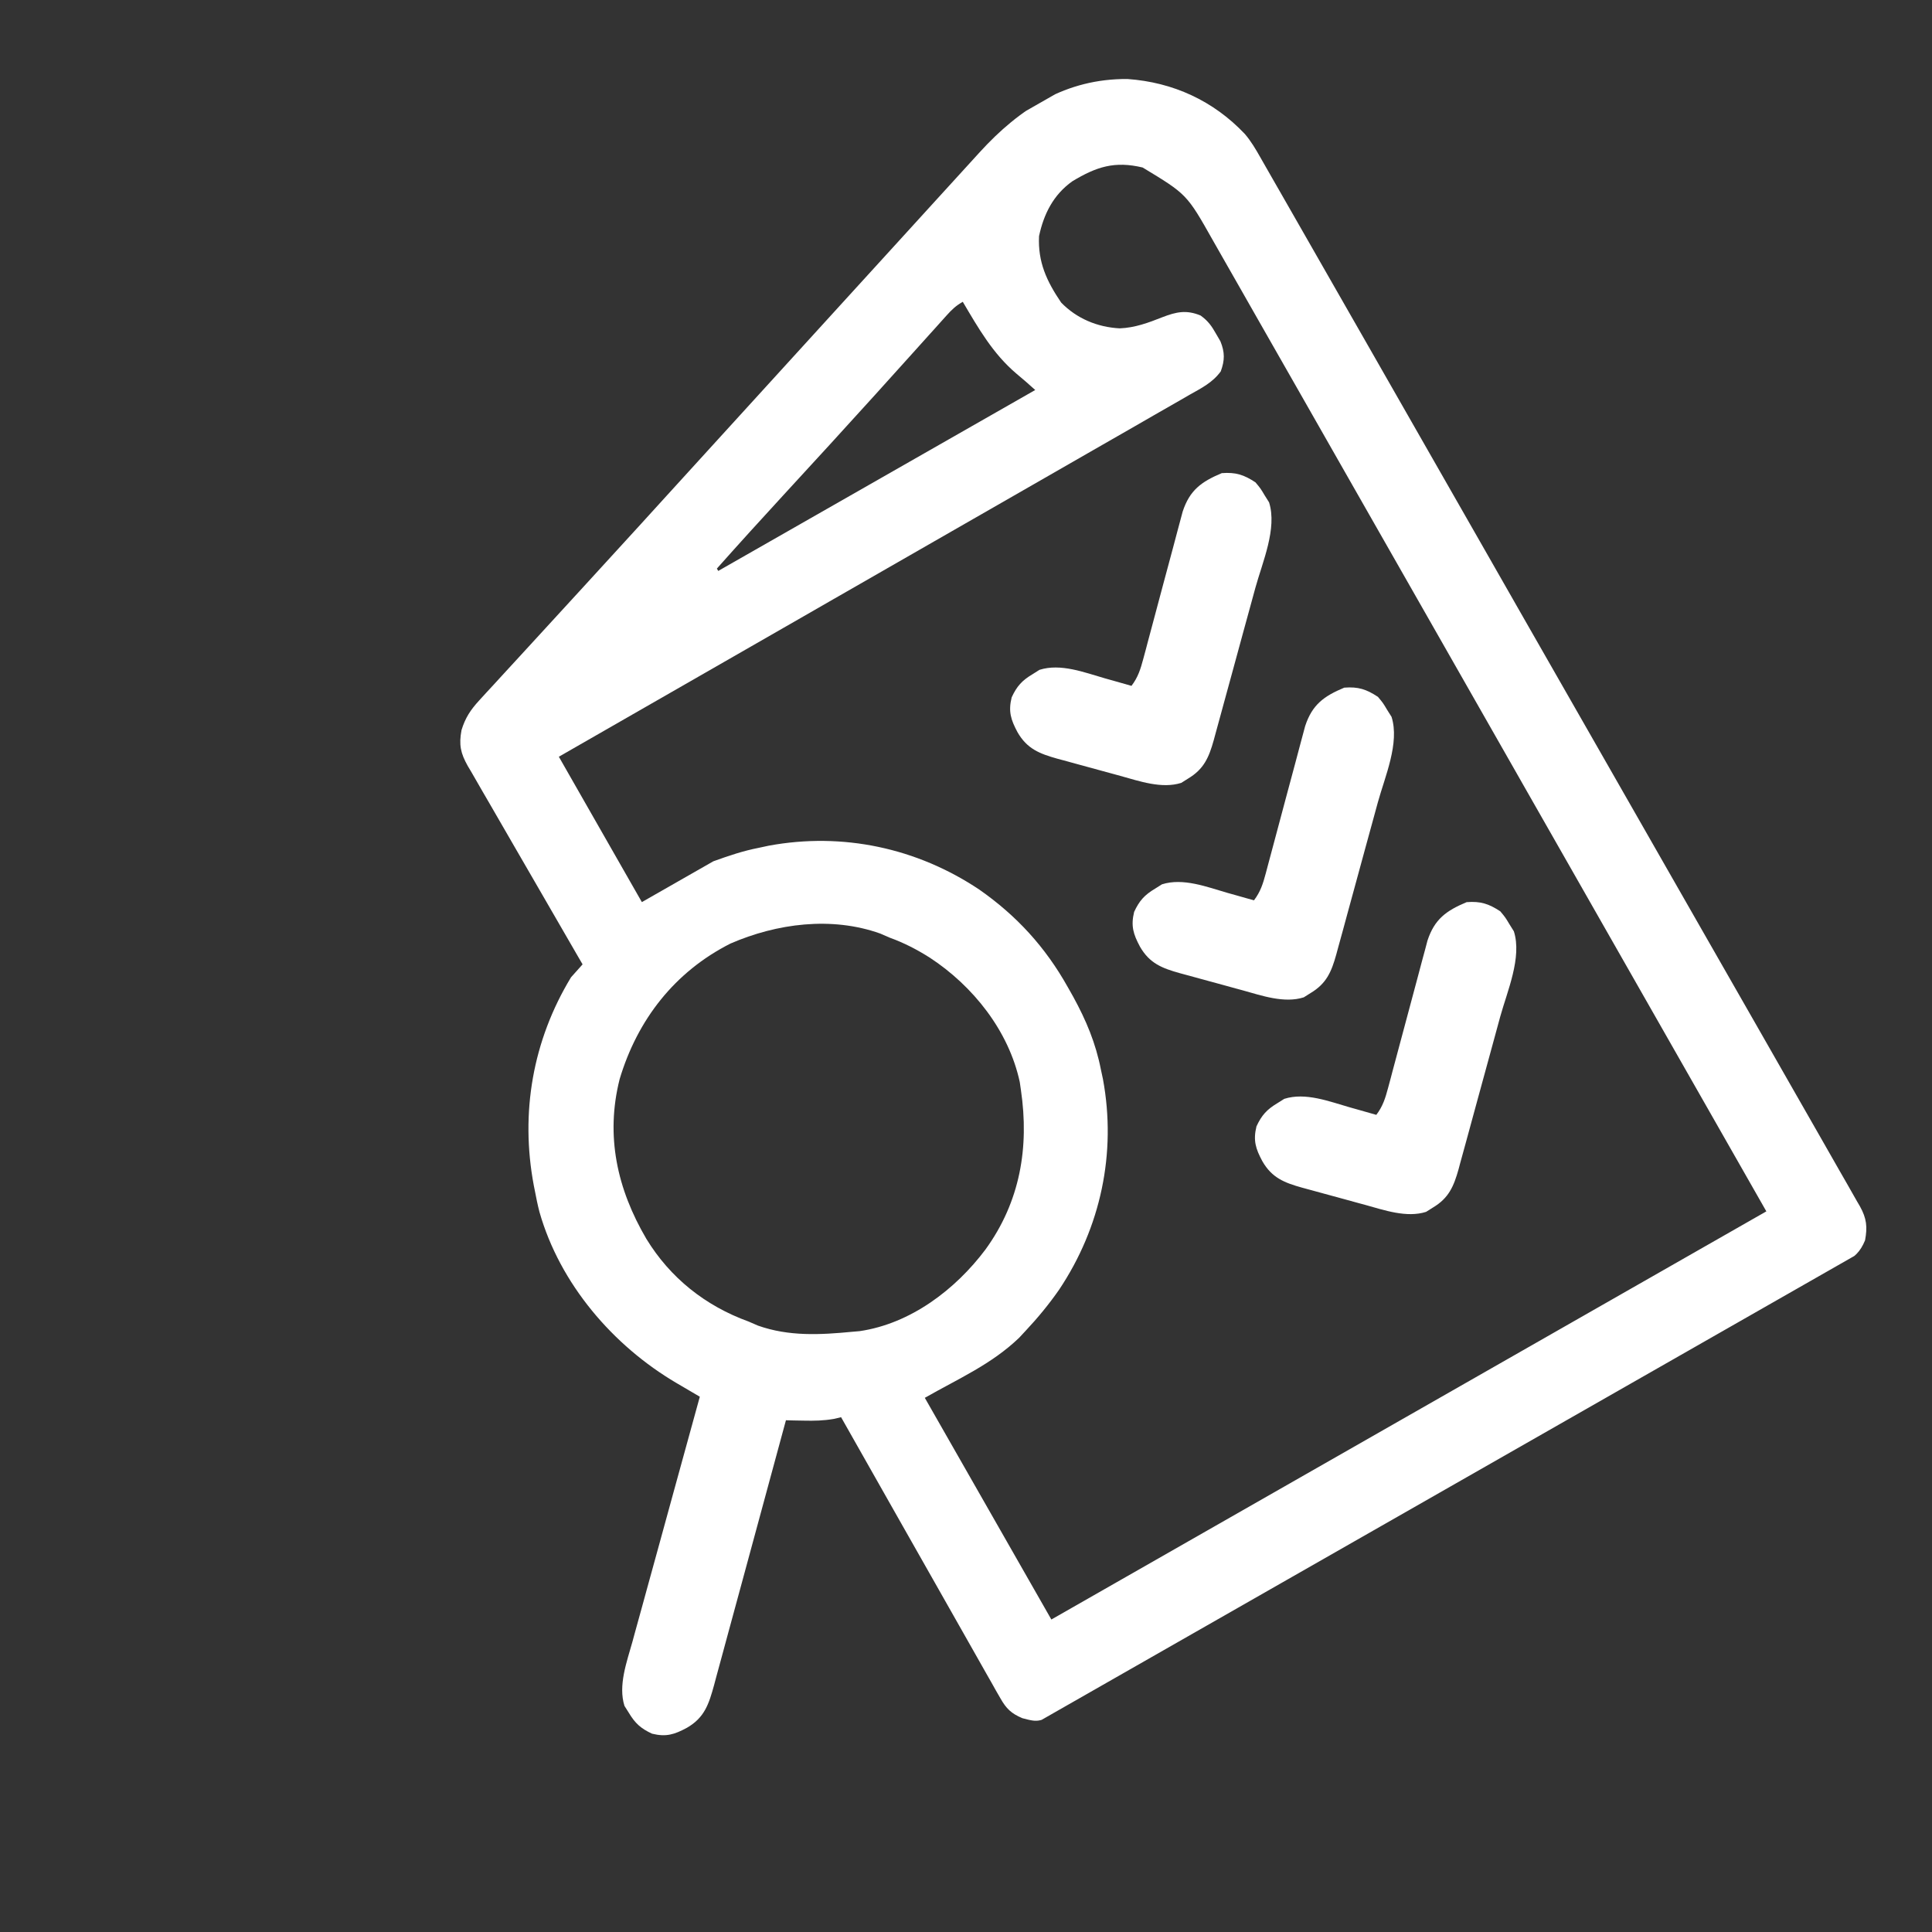 <svg width="66" height="66" viewBox="0 0 66 66" fill="none" xmlns="http://www.w3.org/2000/svg">
<rect x="0" y="0" width="66" height="66" fill="#333333" stroke="none"/>
<g clip-path="url(#clip0_1322_390)">
<path d="M38.516 2.699C40.071 2.809 41.452 3.441 42.526 4.577C42.737 4.823 42.897 5.096 43.056 5.377C43.092 5.44 43.128 5.503 43.165 5.568C43.286 5.778 43.406 5.988 43.526 6.199C43.613 6.352 43.701 6.504 43.788 6.656C44.029 7.075 44.268 7.494 44.507 7.913C44.765 8.365 45.024 8.817 45.282 9.268C45.789 10.153 46.295 11.038 46.801 11.924C47.211 12.643 47.622 13.362 48.034 14.082C49.009 15.788 49.985 17.495 50.96 19.203C51.006 19.285 51.006 19.285 51.054 19.368C51.212 19.645 51.37 19.921 51.528 20.198C51.559 20.253 51.59 20.308 51.623 20.364C51.686 20.476 51.749 20.587 51.813 20.698C52.8 22.427 53.788 24.156 54.778 25.884C55.89 27.826 57 29.769 58.109 31.712C58.697 32.741 59.285 33.77 59.874 34.798C60.375 35.672 60.875 36.548 61.374 37.424C61.628 37.871 61.884 38.318 62.14 38.764C62.375 39.173 62.608 39.582 62.84 39.991C62.924 40.14 63.009 40.288 63.095 40.435C63.21 40.636 63.324 40.837 63.438 41.039C63.488 41.125 63.488 41.125 63.54 41.213C63.767 41.623 63.798 41.913 63.713 42.372C63.547 42.774 63.353 42.942 62.98 43.156C62.882 43.212 62.785 43.268 62.685 43.326C62.578 43.387 62.471 43.447 62.361 43.51C62.246 43.575 62.131 43.642 62.017 43.708C61.702 43.889 61.386 44.069 61.07 44.248C60.73 44.442 60.39 44.638 60.05 44.833C59.384 45.215 58.717 45.595 58.05 45.976C57.508 46.285 56.966 46.594 56.424 46.904C56.347 46.948 56.27 46.992 56.191 47.037C56.034 47.127 55.878 47.216 55.721 47.306C54.253 48.145 52.784 48.984 51.314 49.821C49.969 50.588 48.626 51.356 47.282 52.126C45.904 52.915 44.524 53.704 43.144 54.491C42.369 54.933 41.594 55.375 40.82 55.819C40.161 56.197 39.502 56.573 38.841 56.948C38.504 57.14 38.167 57.332 37.831 57.525C37.524 57.702 37.216 57.878 36.907 58.052C36.742 58.145 36.578 58.24 36.415 58.335C35.502 58.847 35.502 58.847 34.926 58.696C34.548 58.537 34.375 58.37 34.175 58.016C34.126 57.932 34.077 57.847 34.027 57.76C33.975 57.667 33.923 57.574 33.87 57.479C33.786 57.332 33.786 57.332 33.701 57.183C33.548 56.915 33.397 56.648 33.246 56.379C33.088 56.099 32.929 55.819 32.77 55.539C32.468 55.01 32.168 54.48 31.869 53.949C31.527 53.345 31.185 52.742 30.842 52.138C30.137 50.898 29.434 49.656 28.733 48.414C28.61 48.443 28.61 48.443 28.485 48.472C28.136 48.533 27.817 48.539 27.463 48.531C27.29 48.528 27.29 48.528 27.113 48.525C26.982 48.521 26.982 48.521 26.849 48.518C26.828 48.592 26.828 48.592 26.808 48.668C26.481 49.877 26.153 51.086 25.824 52.295C25.665 52.88 25.506 53.464 25.348 54.049C25.195 54.613 25.042 55.177 24.888 55.741C24.829 55.957 24.771 56.172 24.713 56.387C24.632 56.689 24.549 56.99 24.467 57.291C24.431 57.425 24.431 57.425 24.395 57.562C24.216 58.209 24.071 58.678 23.462 59.026C23.037 59.254 22.756 59.344 22.274 59.225C21.892 59.048 21.697 58.872 21.481 58.511C21.432 58.433 21.384 58.356 21.333 58.276C21.112 57.579 21.413 56.771 21.604 56.088C21.628 55.997 21.653 55.905 21.679 55.811C21.761 55.513 21.843 55.215 21.926 54.917C21.983 54.709 22.04 54.501 22.097 54.293C22.246 53.748 22.396 53.203 22.547 52.659C22.7 52.102 22.853 51.545 23.006 50.987C23.306 49.896 23.606 48.805 23.907 47.714C23.819 47.662 23.73 47.61 23.639 47.557C23.521 47.488 23.403 47.419 23.285 47.349C23.227 47.315 23.169 47.281 23.109 47.246C20.939 45.97 19.128 43.859 18.429 41.403C18.366 41.161 18.318 40.922 18.271 40.676C18.259 40.615 18.247 40.553 18.234 40.49C17.77 38.016 18.197 35.547 19.507 33.386C19.637 33.237 19.768 33.09 19.902 32.944C19.85 32.854 19.797 32.764 19.743 32.671C19.248 31.819 18.755 30.967 18.264 30.113C18.011 29.674 17.758 29.236 17.503 28.798C17.257 28.376 17.013 27.953 16.77 27.529C16.677 27.367 16.583 27.206 16.489 27.045C16.357 26.82 16.227 26.593 16.098 26.366C16.059 26.3 16.02 26.234 15.979 26.166C15.736 25.733 15.672 25.446 15.766 24.942C15.895 24.521 16.074 24.251 16.37 23.928C16.45 23.841 16.529 23.754 16.611 23.664C16.698 23.57 16.786 23.475 16.874 23.38C16.966 23.279 17.059 23.178 17.151 23.077C17.35 22.86 17.549 22.644 17.748 22.428C18.067 22.082 18.385 21.735 18.703 21.387C19.091 20.964 19.48 20.54 19.868 20.117C20.548 19.377 21.226 18.636 21.902 17.893C21.974 17.813 21.974 17.813 22.048 17.732C22.291 17.465 22.534 17.198 22.777 16.931C23.216 16.448 23.657 15.965 24.097 15.482C24.244 15.321 24.39 15.16 24.537 14.999C26.054 13.334 27.571 11.669 29.089 10.004C29.614 9.429 30.138 8.855 30.662 8.279C31.047 7.856 31.433 7.433 31.818 7.01C32.046 6.761 32.273 6.511 32.5 6.262C32.749 5.989 32.998 5.716 33.247 5.443C33.32 5.362 33.392 5.282 33.468 5.2C34.839 3.698 36.417 2.685 38.516 2.699ZM35.495 8.067C35.453 8.955 35.756 9.606 36.25 10.335C36.781 10.884 37.493 11.178 38.251 11.217C38.769 11.197 39.227 11.027 39.704 10.838C40.185 10.652 40.531 10.578 41.015 10.779C41.273 10.967 41.392 11.136 41.548 11.413C41.596 11.495 41.643 11.577 41.692 11.661C41.844 12.036 41.842 12.307 41.703 12.687C41.421 13.073 41.046 13.256 40.633 13.489C40.495 13.569 40.495 13.569 40.355 13.65C40.047 13.829 39.737 14.005 39.428 14.181C39.207 14.308 38.986 14.436 38.765 14.563C38.289 14.837 37.812 15.11 37.335 15.383C36.646 15.777 35.957 16.173 35.269 16.569C34.151 17.211 33.034 17.853 31.915 18.493C30.829 19.116 29.743 19.738 28.658 20.362C28.558 20.419 28.558 20.419 28.455 20.478C28.119 20.671 27.784 20.864 27.448 21.057C24.663 22.656 21.878 24.254 19.091 25.851C20.027 27.49 20.963 29.129 21.927 30.817C22.733 30.357 23.539 29.897 24.369 29.423C24.921 29.225 25.378 29.069 25.939 28.959C26.045 28.936 26.151 28.913 26.261 28.89C28.785 28.424 31.322 28.966 33.45 30.387C34.729 31.279 35.712 32.355 36.476 33.719C36.536 33.826 36.596 33.933 36.659 34.043C37.107 34.86 37.431 35.633 37.61 36.546C37.644 36.705 37.644 36.705 37.679 36.867C38.145 39.392 37.603 41.929 36.182 44.056C35.834 44.556 35.453 45.019 35.036 45.463C34.963 45.542 34.89 45.621 34.814 45.702C33.867 46.609 32.761 47.086 31.593 47.752C33.02 50.251 34.446 52.75 35.916 55.325C43.976 50.724 52.037 46.122 60.341 41.382C56.872 35.292 56.872 35.292 53.4 29.204C52.932 28.383 52.464 27.562 51.996 26.742C51.938 26.639 51.879 26.536 51.819 26.43C50.872 24.77 49.925 23.108 48.979 21.447C48.008 19.743 47.036 18.038 46.064 16.334C45.464 15.283 44.865 14.231 44.266 13.179C43.855 12.458 43.444 11.737 43.032 11.016C42.795 10.6 42.558 10.184 42.321 9.767C42.104 9.386 41.887 9.005 41.669 8.624C41.59 8.487 41.512 8.349 41.434 8.211C40.545 6.636 40.545 6.636 39.034 5.722C38.082 5.495 37.461 5.692 36.629 6.195C35.988 6.653 35.658 7.304 35.495 8.067ZM32.336 10.777C32.274 10.846 32.212 10.915 32.148 10.986C32.08 11.062 32.012 11.137 31.942 11.216C31.87 11.295 31.799 11.374 31.725 11.456C31.57 11.628 31.415 11.8 31.261 11.972C30.891 12.383 30.52 12.794 30.149 13.205C30.064 13.299 29.98 13.393 29.895 13.487C28.863 14.629 27.822 15.763 26.779 16.896C26.01 17.732 25.246 18.573 24.49 19.423C24.505 19.45 24.521 19.477 24.536 19.504C28.11 17.465 31.683 15.425 35.365 13.323C35.045 13.036 35.045 13.036 34.716 12.759C33.915 12.078 33.42 11.207 32.89 10.31C32.647 10.449 32.522 10.571 32.336 10.777ZM21.168 36.864C20.678 38.807 21.083 40.621 22.08 42.32C22.894 43.654 24.095 44.61 25.571 45.145C25.678 45.191 25.784 45.237 25.894 45.285C26.95 45.659 28.022 45.601 29.118 45.495C29.199 45.488 29.28 45.481 29.364 45.474C31.107 45.22 32.639 44.053 33.666 42.684C34.85 41.051 35.163 39.199 34.877 37.242C34.858 37.105 34.858 37.105 34.837 36.965C34.459 35.208 33.236 33.681 31.769 32.719C31.327 32.439 30.884 32.209 30.391 32.031C30.285 31.985 30.178 31.938 30.069 31.891C28.407 31.299 26.539 31.545 24.954 32.233C23.051 33.196 21.777 34.83 21.168 36.864Z" fill="white"/>
<path d="M50.102 30.819C50.58 30.782 50.857 30.873 51.253 31.133C51.425 31.34 51.425 31.34 51.569 31.58C51.642 31.697 51.642 31.697 51.716 31.815C52 32.708 51.488 33.865 51.248 34.737C51.204 34.901 51.159 35.065 51.114 35.229C51.021 35.571 50.928 35.912 50.834 36.254C50.713 36.691 50.594 37.128 50.475 37.566C50.384 37.904 50.291 38.241 50.199 38.579C50.155 38.74 50.111 38.901 50.067 39.063C50.006 39.288 49.944 39.513 49.881 39.738C49.864 39.804 49.846 39.87 49.828 39.939C49.661 40.533 49.49 40.93 48.952 41.251C48.836 41.324 48.836 41.324 48.717 41.399C48.054 41.61 47.288 41.341 46.635 41.16C46.557 41.139 46.48 41.118 46.401 41.097C46.24 41.053 46.079 41.008 45.918 40.964C45.672 40.896 45.426 40.83 45.18 40.763C45.023 40.72 44.865 40.677 44.708 40.634C44.635 40.614 44.562 40.594 44.487 40.574C43.877 40.404 43.45 40.238 43.123 39.667C42.895 39.242 42.805 38.961 42.923 38.478C43.101 38.096 43.277 37.902 43.638 37.686C43.716 37.637 43.793 37.588 43.873 37.538C44.597 37.308 45.41 37.628 46.116 37.83C46.203 37.855 46.29 37.879 46.38 37.904C46.593 37.964 46.805 38.024 47.017 38.085C47.239 37.794 47.325 37.516 47.419 37.164C47.466 36.99 47.466 36.99 47.514 36.812C47.53 36.75 47.547 36.688 47.563 36.624C47.615 36.43 47.667 36.236 47.719 36.041C47.85 35.559 47.978 35.076 48.107 34.593C48.216 34.184 48.325 33.776 48.435 33.368C48.486 33.177 48.537 32.986 48.587 32.795C48.619 32.678 48.65 32.562 48.683 32.442C48.71 32.339 48.737 32.237 48.765 32.131C49.006 31.4 49.405 31.111 50.102 30.819Z" fill="white"/>
<path d="M45.922 23.491C46.4 23.454 46.678 23.546 47.073 23.806C47.246 24.013 47.246 24.013 47.389 24.253C47.462 24.369 47.462 24.369 47.537 24.488C47.821 25.38 47.309 26.537 47.069 27.41C47.024 27.573 46.98 27.737 46.935 27.901C46.842 28.243 46.748 28.584 46.654 28.926C46.534 29.363 46.415 29.801 46.296 30.238C46.204 30.576 46.112 30.913 46.019 31.251C45.975 31.412 45.931 31.574 45.888 31.735C45.826 31.96 45.764 32.185 45.702 32.41C45.684 32.477 45.666 32.543 45.648 32.611C45.482 33.205 45.31 33.602 44.773 33.923C44.656 33.996 44.656 33.996 44.538 34.071C43.874 34.282 43.109 34.014 42.455 33.832C42.378 33.811 42.301 33.791 42.222 33.769C42.06 33.725 41.899 33.681 41.739 33.636C41.493 33.568 41.247 33.502 41.001 33.435C40.843 33.392 40.686 33.349 40.529 33.306C40.456 33.286 40.383 33.267 40.308 33.246C39.698 33.076 39.27 32.91 38.943 32.339C38.716 31.914 38.626 31.633 38.744 31.151C38.922 30.769 39.097 30.574 39.459 30.358C39.536 30.309 39.614 30.261 39.694 30.21C40.417 29.98 41.231 30.3 41.936 30.503C42.023 30.527 42.111 30.552 42.201 30.577C42.413 30.636 42.625 30.697 42.837 30.757C43.059 30.466 43.146 30.189 43.24 29.837C43.287 29.662 43.287 29.662 43.334 29.484C43.351 29.422 43.367 29.36 43.384 29.297C43.435 29.102 43.488 28.908 43.54 28.714C43.67 28.231 43.799 27.748 43.927 27.265C44.036 26.857 44.146 26.449 44.256 26.041C44.307 25.85 44.358 25.659 44.408 25.468C44.439 25.351 44.471 25.234 44.503 25.114C44.53 25.012 44.558 24.909 44.586 24.804C44.827 24.072 45.225 23.783 45.922 23.491Z" fill="white"/>
<path d="M41.738 16.163C42.216 16.127 42.494 16.218 42.889 16.478C43.062 16.685 43.062 16.685 43.205 16.925C43.278 17.041 43.278 17.041 43.353 17.16C43.637 18.052 43.125 19.209 42.885 20.082C42.84 20.246 42.795 20.41 42.751 20.573C42.658 20.915 42.564 21.257 42.47 21.598C42.35 22.036 42.231 22.473 42.112 22.911C42.02 23.248 41.928 23.586 41.835 23.923C41.791 24.085 41.747 24.246 41.703 24.407C41.642 24.633 41.58 24.858 41.518 25.083C41.5 25.149 41.482 25.215 41.464 25.283C41.298 25.877 41.126 26.274 40.589 26.596C40.472 26.669 40.472 26.669 40.354 26.744C39.69 26.955 38.925 26.686 38.271 26.505C38.194 26.484 38.117 26.463 38.038 26.441C37.876 26.397 37.715 26.353 37.554 26.309C37.309 26.241 37.063 26.174 36.817 26.108C36.659 26.065 36.502 26.022 36.344 25.978C36.272 25.959 36.199 25.939 36.123 25.919C35.514 25.748 35.086 25.583 34.759 25.012C34.532 24.586 34.441 24.306 34.56 23.823C34.737 23.441 34.913 23.246 35.275 23.031C35.352 22.982 35.43 22.933 35.509 22.883C36.233 22.652 37.047 22.973 37.752 23.175C37.839 23.199 37.927 23.224 38.017 23.249C38.229 23.309 38.441 23.369 38.653 23.43C38.875 23.139 38.962 22.861 39.056 22.509C39.103 22.334 39.103 22.334 39.151 22.157C39.167 22.095 39.183 22.033 39.2 21.969C39.251 21.774 39.304 21.58 39.356 21.386C39.486 20.903 39.615 20.42 39.743 19.937C39.852 19.529 39.962 19.121 40.072 18.713C40.123 18.522 40.173 18.331 40.224 18.14C40.255 18.023 40.287 17.907 40.319 17.786C40.346 17.684 40.374 17.582 40.402 17.476C40.643 16.744 41.041 16.456 41.738 16.163Z" fill="white"/>
</g>
<defs>
<clipPath id="clip0_1322_390">
<rect width="48" height="48" fill="white" transform="translate(0 23.795) rotate(-29.718)"/>
</clipPath>
</defs>
</svg>
